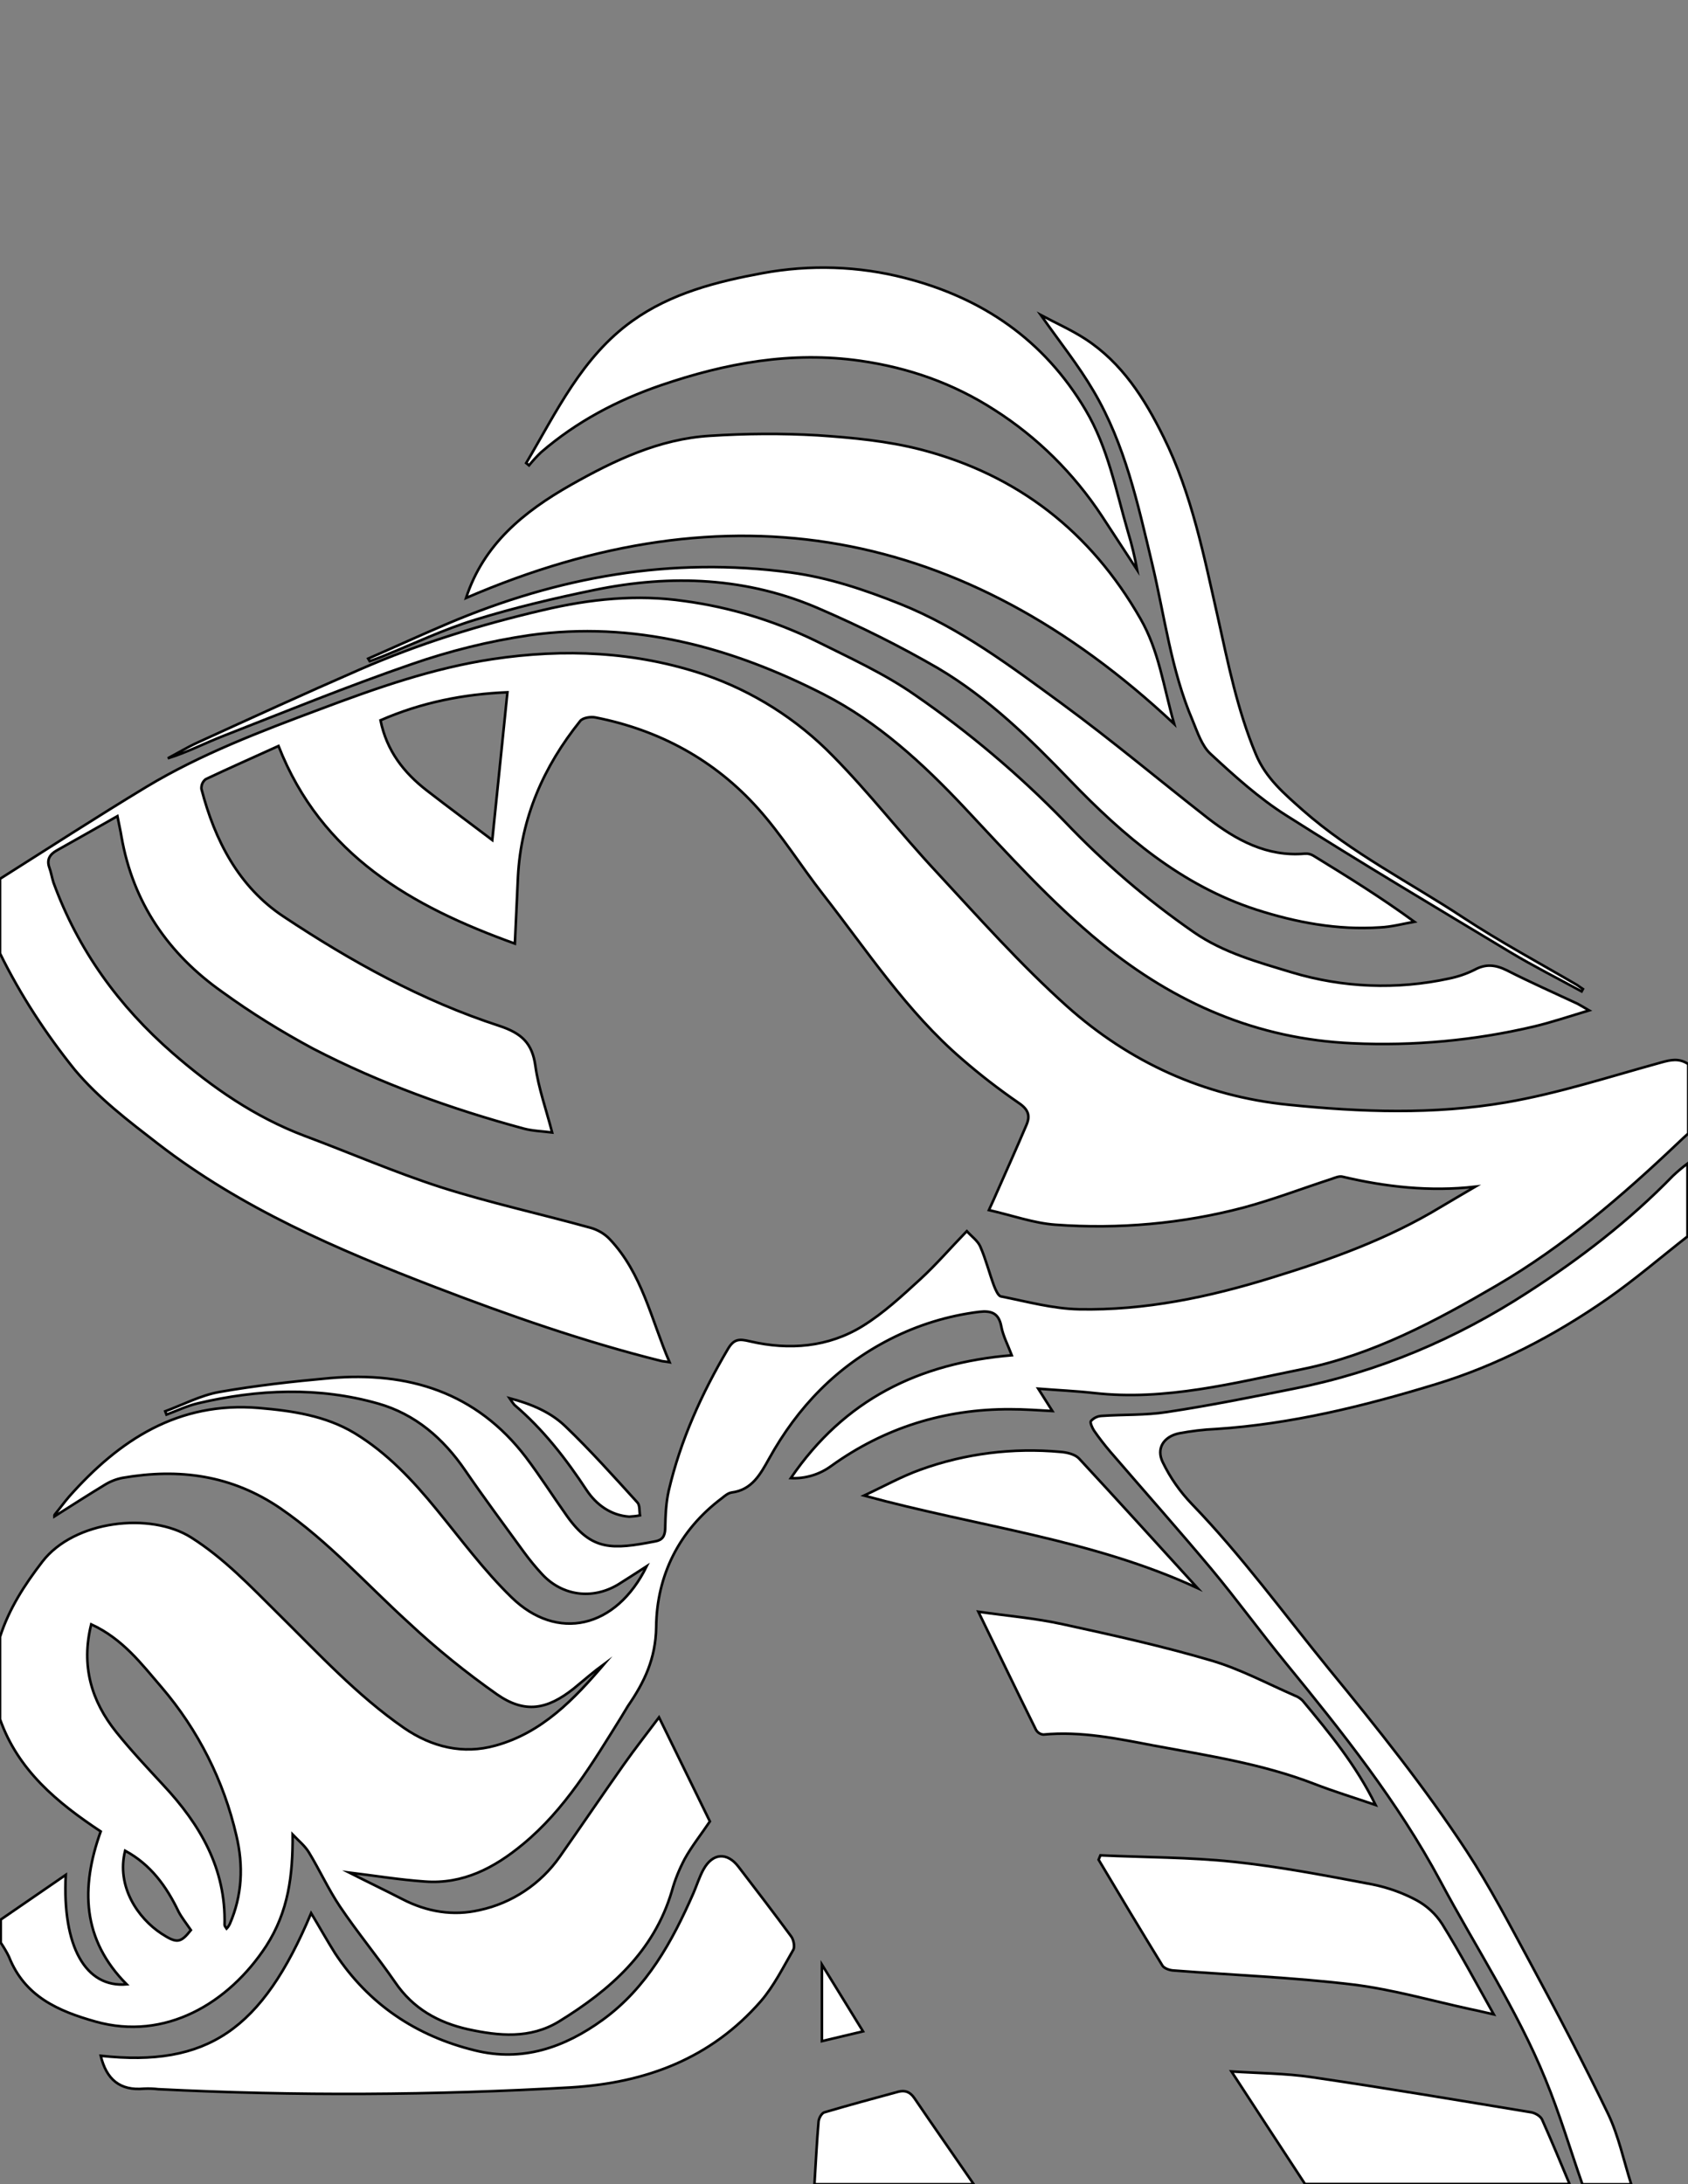<?xml version="1.0" encoding="utf-8"?>
<!-- Generator: Adobe Illustrator 24.1.0, SVG Export Plug-In . SVG Version: 6.00 Build 0)  -->
<svg version="1.1" baseProfile="tiny" id="图层_1"
	 xmlns="http://www.w3.org/2000/svg" xmlns:xlink="http://www.w3.org/1999/xlink" x="0px" y="0px" viewBox="0 0 657 850"
	 xml:space="preserve">
<rect x="0" y="0" width="657" height="850" fill="#808080" stroke="none"/>
<path id="XDAA6B7M2Gra3OT11" fill="#FFFFFF" stroke="#000000" stroke-miterlimit="10" d="M0,342c19-12,37.8-24.2,57-35.8
	c21.3-12.8,44.5-21.6,67.8-30.3c21.8-8.2,43.7-15.9,66.9-19.4c27.9-4.2,55.6-3,82.4,6c19,6.5,36.2,17.4,50.2,31.8
	c14,14.2,26.3,30.1,39.9,44.7c16.6,17.9,32.9,36.3,51.1,52.6c24.3,21.7,53.2,35,86.1,38.3c28.3,2.9,56.7,3.9,84.7-0.9
	c20.4-3.5,40.3-10,60.3-15.5c3.9-1.1,7.2-1.8,10.7,0.6v27c-1.3,1.2-2.7,2.4-4,3.7c-21.8,20.7-44.5,40.2-70.5,55.4
	c-23.8,13.9-48.2,27-75.7,32.6c-26.7,5.4-53.3,12.4-81,9.3c-7.1-0.8-14.2-1.1-21.8-1.7l5.5,8.7c-5.5-0.3-10.9-0.7-16.4-0.7
	c-25.6-0.1-49,7.2-69.7,22.1c-4.5,3.3-10.1,5-15.7,4.7c20.9-30.6,49.9-44.8,86-47.8c-1.5-4-3.4-7.5-4.1-11.3c-1-5.3-4.1-6.1-8.6-5.6
	c-12.1,1.5-23.8,5.1-34.6,10.6c-20.8,10.6-36,26.4-47.2,46.6c-3.3,5.9-6.6,12.1-14.5,13.1c-1.4,0.2-2.7,1.3-3.8,2.2
	c-16.7,12.5-25.4,30.1-25.6,50.2c-0.2,12.3-4.6,21.4-11,30.7c-0.9,1.4-1.7,2.9-2.6,4.3c-11.1,17.8-21.8,35.9-38.3,49.5
	c-11.1,9.2-23.3,15.6-38.1,14.5c-9.9-0.7-19.7-2.3-29.5-3.5c6.7,3.4,13.8,6.8,20.8,10.4c9.5,4.9,19.7,6.6,30,4.2
	c12.6-2.7,23.8-10.2,31.2-20.8c8.3-11.8,16.4-23.8,24.8-35.7c4.5-6.4,9.4-12.6,13.8-18.5c7.1,14.5,13.8,28.2,19.8,40.5
	c-3.5,5.2-7.1,9.7-9.8,14.6c-2.1,4-3.8,8.1-5,12.5c-7,23.6-24,38.5-44,50.8c-11.2,6.8-23.3,5.6-35.3,3c-11.6-2.6-21.4-8-28.4-18.3
	c-6.9-10-14.7-19.4-21.5-29.5c-4.5-6.7-7.9-14.2-12.1-21.1c-1.6-2.6-4.1-4.6-6.3-6.9c0.1,15.8-1.6,29.9-10.3,43.4
	c-14.6,22.3-39.3,37-66.4,29.4c-14.6-4.1-27.6-9.8-33.7-25.2c-0.9-1.9-2-3.7-3.2-5.5v-9l25.3-17.4c-1.4,27.9,7.7,44,23.7,42.6
	c-17.3-17.4-18-37.5-10.1-59.5C22.3,701.5,7,688.9,0,669v-32c3.5-10.9,9.5-20.2,16.5-29.3c12.4-16.1,42.1-19.4,57.9-9.4
	c12.8,8.1,23.1,19,33.7,29.5c15.7,15.5,30.8,31.9,49.1,44.6c10.9,7.5,23,10.4,35.6,6.9c18.2-5,30.7-18.1,42.4-31.8
	c-4.1,3-8,6.4-11.9,9.6c-10.3,8.2-19,9.8-29.8,2.3c-12.1-8.5-23.6-17.8-34.4-27.9c-16.5-15-31.3-31.7-49.9-44.5
	c-19-13-39.5-15.7-61.5-11.9c-2.5,0.5-4.8,1.4-6.9,2.7c-6.6,4-13.1,8.2-19.6,12.3c0-0.1-0.1-0.5,0.1-0.7c1.9-2.3,3.7-4.8,5.6-7
	c19.6-22.1,42.5-37.1,73.8-34.5c13,1.1,26,3,37.3,9.8c12.7,7.7,22.7,18.4,32,29.8c9.5,11.6,18.4,23.7,29.1,34.1
	c17.7,17.3,40.7,12.2,52.6-12.1c-3.9,2.5-7.4,4.8-11.1,7.1c-10,6-21.7,4.5-29.6-4c-2.5-2.7-4.8-5.5-7-8.5c-7.7-10.6-15.6-21.2-23-32
	c-8.5-12.4-19.4-21.8-33.8-25.9c-23.2-6.6-46.8-5.6-70.2-0.1c-4.2,1-8.2,2.9-12.2,4.4l-0.5-1.3c7-2.6,13.8-6.2,21-7.5
	c14.2-2.5,28.6-4.1,43-5.4c30.6-2.7,57.1,5.5,76.4,30.8c5.6,7.4,10.6,15.3,16,22.9c9.6,13.5,17.5,13.1,34.4,9.8
	c2.7-0.5,3.7-2,3.8-4.9c0.1-5,0.3-10.1,1.4-14.9c4.6-19.6,12.8-37.7,23-55c2.4-4.1,4.5-4,8.7-3c15.2,3.5,30.4,2.3,43.8-6
	c8.1-5,15.3-11.7,22.4-18.2c6.2-5.7,11.7-12.1,18.1-18.7c1.8,2,4.2,3.7,5.2,5.9c2.2,5,3.5,10.3,5.4,15.4c0.6,1.5,1.6,3.9,2.7,4.1
	c10.1,2,20.2,4.8,30.4,5c25.6,0.5,50.5-4.7,75-12.3c22.8-7,45.1-15,65.6-27.4c4.5-2.7,9-5.3,13.6-8c-17.7,2-34.8,0.1-51.7-3.9
	c-1.3-0.3-2.9,0.4-4.3,0.9c-11.4,3.7-22.6,8-34.1,11.1c-23.9,6.3-48.7,8.5-73.3,6.7c-8.4-0.6-16.7-3.6-25.9-5.7
	c1.5-3.3,2.4-5.2,3.2-7.1c3.8-8.6,7.7-17.3,11.4-26c1.6-3.7,0.7-6.1-3-8.6c-7.7-5.3-15.1-11-22.1-17.1c-21.4-18.4-36.8-42-54-64
	c-8.6-11-16-23-25.3-33.4c-16.9-18.9-38.4-30.6-63.3-35.5c-1.9-0.4-5,0.1-6,1.4c-14.2,17.7-23,37.6-24.2,60.6
	c-0.4,8.4-0.8,16.8-1.2,26c-40.3-14.5-75.3-34.4-92-76.9c-9.9,4.5-19.2,8.6-28.3,12.9c-1.2,0.9-1.8,2.3-1.7,3.8
	c5.2,20.1,14.6,38.2,32,49.7c26.2,17.4,53.8,32.7,83.9,42.5c8.8,2.9,12.9,6.8,14.1,15.7c1.2,8.6,4.2,16.9,6.5,25.8
	c-4.1-0.5-7.6-0.6-11-1.5c-28.4-7.7-55.9-17.6-82-31.1c-12.3-6.6-24.1-13.9-35.4-22.1c-21-14.8-34.7-34.7-39.2-60.3
	c-0.4-2.5-1-5-1.6-8.1c-8.3,4.7-16,9.1-23.7,13.4c-2.6,1.5-3.9,3.5-2.8,6.6c0.7,1.9,1,3.9,1.6,5.8c9.6,26.3,25.4,48.1,46.4,66.4
	c15.4,13.4,32,24.9,51.3,32.2c17.7,6.6,35.1,14.2,53.1,20c19.1,6.1,38.9,10.4,58.3,15.8c2.8,0.8,5.4,2.3,7.4,4.4
	c12.7,13.4,16.1,31.2,23.3,47.9c-1.7-0.3-2.5-0.3-3.3-0.5c-30-7.5-59.2-17.7-88.1-28.8c-38-14.6-75.2-30.6-107.7-55.7
	c-11.5-8.9-23-17.6-32.4-28.8C18,402.5,8,387.3,0,371V342z M35.5,632.1c-4,16.1,0,29.8,9.8,42c5.7,7.1,12,13.8,18.2,20.5
	C77.9,710,88,727.2,87.4,749.1c0,0.4,0.4,0.8,0.8,1.4c0.5-0.5,0.9-1.1,1.2-1.7c4.9-11.2,5.4-22.8,2.6-34.5
	c-4.9-21.3-14.9-41.1-29.1-57.7C55,647.4,47.7,637.7,35.5,632.1z M148.1,280.3c2.4,11.9,9.1,20.4,18,27.3c8.5,6.6,17.2,13,25.5,19.3
	c2-19.8,4-38.5,5.9-57.5C180.6,270.1,164.1,273.3,148.1,280.3z M74.3,751.1c-1.9-2.8-3.6-4.9-4.8-7.2c-4.7-9.8-10.8-18.3-20.8-23.7
	c-3.5,13.9,5,26.3,14.2,32.3C68.9,756.4,70.3,756.1,74.3,751.1z"/>
<path id="XDAA6B7M2Gra8OT11" fill="#FFFFFF" stroke="#000000" stroke-miterlimit="10" d="M657,481c-10.5,8.2-20.6,16.9-31.5,24.5
	c-20.6,14.3-42.8,25.9-66.8,33.2c-27.9,8.5-56.2,15.5-85.5,17.4c-4.8,0.2-9.6,0.8-14.4,1.7c-5.9,1.3-8.9,5.9-6.2,11.3
	c2.9,6,6.7,11.4,11.3,16.2c19.5,20.2,35.9,42.8,53.6,64.5c18.7,22.8,37.1,45.8,53.3,70.5c9.1,13.9,16.8,28.7,24.7,43.3
	c10.5,19.5,20.8,39.1,30.4,59c4.1,8.6,6.1,18.3,9,27.4h-19c-4.8-13.7-8.9-27.6-14.4-40.9c-11-27-27.2-51.4-40.9-77.1
	c-16.5-30.8-38.2-58-60.2-84.9c-9.8-12-18.9-24.5-28.8-36.4c-12.9-15.4-26.3-30.5-39.4-45.7c-2.3-2.7-4.4-5.4-6.4-8.3
	c-0.7-1.1-1.6-3.1-1.2-3.7c1.1-1.2,2.5-1.9,4.1-2c8.5-0.6,17.1-0.2,25.4-1.5c16.6-2.5,33-5.8,49.5-9.1c32.9-6.5,63.2-19.4,91.2-37.6
	c20.3-13.1,39.4-27.8,56.3-45.2c1.8-1.7,3.7-3.3,5.7-4.8V481z"/>
<path id="X0069A9M2Gra6OT12_5_" fill="#FFFFFF" stroke="#000000" stroke-miterlimit="10" d="M508,850c-9.4-14.4-18.9-28.8-28.7-43.9
	c10.4,0.7,20.9,0.7,31.1,2.2c28.6,4.2,57.1,9,85.6,13.7c1.6,0.3,3.6,1.5,4.2,2.8c3.7,8.3,7.2,16.7,10.7,25.1H508z"/>
<path id="X0069A9M2Gra6OT12_4_" fill="#FFFFFF" stroke="#000000" stroke-miterlimit="10" d="M317,850c0.5-8.1,0.9-16.3,1.6-24.4
	c0.1-1.3,1.2-3.3,2.3-3.6c9.5-2.8,19.1-5.4,28.7-8c2.6-0.7,4.6,0,6.3,2.5c7.6,11.2,15.4,22.3,23.1,33.5L317,850z"/>
<path id="XDAA6B7M2Gra2OT11_1_" fill="#FFFFFF" stroke="#000000" stroke-miterlimit="10" d="M181.4,232.7
	c6.8-20.8,22.3-33.5,40.8-44c17-9.6,34.4-17.9,54.1-19.1c14-0.9,28-1,41.9-0.2c13.5,0.9,27.3,2.2,40.4,5.6
	c37.5,9.8,65.9,31.9,85.3,65.8c7.2,12.5,8.9,26.2,13.1,40.9C375,204.8,283.5,188.6,181.4,232.7z"/>
<path id="XDAA6B7M2Gra7OT11_1_" fill="#FFFFFF" stroke="#000000" stroke-miterlimit="10" d="M618.5,393.2c-8,2.4-14.8,4.7-21.6,6.3
	c-23,5.4-46.7,7.6-70.4,6.5c-37.1-1.6-69.1-15.5-97.8-38.9c-19.6-16-36.3-34.7-53.5-53c-16.1-17.1-33.5-33.1-54.6-43.9
	c-36-18.4-73.9-28.7-114.6-23c-15.6,2.3-31,6.1-45.9,11.3c-24.7,8.5-48.9,18.4-73.2,27.9c-7.2,2.8-14.1,6.4-21.6,8.7
	c3.8-2,7.6-4.3,11.5-6.1c21-9.6,42-19.2,63.1-28.4c23.1-10.1,47-17.5,71.5-23.2c18.2-4.3,36.5-6.2,55-3.5
	c17.7,2.4,34.8,7.6,50.9,15.4c13.2,6.6,26.9,12.8,38.9,21.2c21,14.5,40.5,31,58.2,49.2c15.3,16.1,32.1,30.5,50.3,43.1
	c11.6,8,24.9,11.6,38.1,15.6c19.9,6,40.9,6.8,61.2,2.4c3.4-0.7,6.7-1.8,9.9-3.4c4.4-2.4,8.1-2,12.6,0.2c9,4.6,18.3,8.7,27.5,13
	C615.1,391.2,616.1,391.8,618.5,393.2z"/>
<path id="XDAA6B7M2Gra2OT11" fill="#FFFFFF" stroke="#000000" stroke-miterlimit="10" d="M204.8,180.2
	c11.8-19.9,21.7-41.3,41.3-55.3c15.1-10.8,32.8-15.3,50.7-18.6c18.4-3.4,37.4-2.8,55.5,1.9c30,7.7,54,24,70.2,51.3
	c8.8,14.8,11.8,31.3,16.5,47.4c1.5,4.9,2.7,9.9,3.6,14.9c-4.6-7-9.2-14.1-13.8-21.1c-10.9-16.5-25-30.5-41.6-41.1
	c-16.1-10.4-33.5-16.5-52.4-19.2c-26.8-3.8-52.3,0.9-77.5,9.5c-17.2,5.9-32.9,14.2-46.7,26.1c-1.7,1.6-3.2,3.3-4.7,5.1L204.8,180.2z
	"/>
<path id="XDAA6B7M2Gra7OT11" fill="#FFFFFF" stroke="#000000" stroke-miterlimit="10" d="M143.3,256.3c10.3-4.5,20.5-9.2,30.9-13.6
	c42.8-18.2,87.2-26.2,133.6-19.9c14.8,2,28.7,6.7,42.5,12.2c23.5,9.4,43.4,24.5,63.5,39.2c19.2,14.1,37.4,29.4,56.2,44.1
	c11.1,8.6,23.1,15.2,37.9,13.9c1.2-0.1,2.3,0.2,3.3,0.8c13.2,8.1,26.3,16.2,39.3,25.7c-4.5,0.8-8.9,2-13.4,2.2
	c-16.5,1.1-32.5-1.9-48.1-6.9c-29.3-9.5-51.8-28.8-72.6-50.4c-15.6-16.2-31.8-32-51.2-43.5c-14.8-8.6-30.1-16.2-45.8-23
	c-28.4-12.5-58.1-13.7-88.1-7.5c-15.6,3.2-31.2,6.9-46.4,11.6c-12.2,3.7-23.8,9.3-35.7,14.1c-1.8,0.7-3.5,1.4-5.3,2L143.3,256.3z"/>
<path id="XDAA6B7M2Gra1OT11" fill="#FFFFFF" stroke="#000000" stroke-miterlimit="10" d="M615.6,385.8c-9.2-5-18.7-9.8-27.7-15.2
	c-29.2-17.6-58.5-35-87.3-53.3c-10.6-6.7-20.1-15.3-29.4-23.9c-3.4-3.1-5.1-8.4-7-13c-8.4-19.6-10.9-40.7-15.8-61.2
	c-5.5-23-10.5-46.2-22.7-66.9c-5.9-10.1-13.3-19.3-20.6-29.7c6,3.2,11.9,5.8,17.3,9.3c14.3,9.3,23.1,23.2,30.5,38.2
	c11,22.2,15.7,46.3,21.1,70.1c4,18,7.6,36.1,14.8,53.3c3.9,9.4,11.2,15.5,18.4,21.9c19,16.7,41.6,28,62.5,41.8
	c14.3,9.4,29.4,17.5,44.1,26.1c0.8,0.5,1.5,1.1,2.3,1.6L615.6,385.8z"/>
<path id="XF9D886M2Gra4OT15" fill="#FFFFFF" stroke="#000000" stroke-miterlimit="10" d="M198.3,544.1c8.7,2.3,16.1,5.5,21.8,11
	c9.8,9.4,18.9,19.6,28,29.6c1,1.1,0.7,3.3,1,5c-1.4,0.3-2.8,0.4-4.2,0.5c-7.2-0.5-12.8-4.7-16.5-10.2c-8.1-12.3-17-23.8-28.2-33.3
	C199.5,545.8,198.9,545,198.3,544.1z"/>
<path id="XDAA6B7M2Gra4OT11" fill="#FFFFFF" stroke="#000000" stroke-miterlimit="10" d="M39.2,800c41.4,4.5,62.8-10,81.9-55.5
	c3.2,5.3,6.1,10.5,9.3,15.6c13.1,19.9,31.6,32.2,54.4,37.8c18.5,4.6,34.9-1.1,49.8-11.9c17.2-12.5,27-30.4,35.3-49.3
	c1.3-3,2.3-6.3,3.9-9.2c3.6-6.5,9.2-6.8,13.6-1.1c6.9,9,13.8,18,20.5,27.1c1,1.3,1.5,4,0.9,5.2c-4,6.9-7.6,14.2-12.7,20.1
	c-19.4,22.2-44.5,31.7-73.7,33.5c-53.6,3.1-107.3,3.4-160.8,0.7c-1.8-0.2-3.7-0.3-5.5-0.2C46.6,813.7,41.4,809.1,39.2,800z"/>
<path id="X0069A9M2Gra6OT12_3_" fill="#FFFFFF" stroke="#000000" stroke-miterlimit="10" d="M428.3,722c17.2,0.8,34.6,0.7,51.7,2.5
	c18.1,1.9,36.1,5.4,54.1,8.8c6,1.2,11.9,3.3,17.3,6.2c4,2.2,7.4,5.3,9.9,9.2c6.9,11.1,13.1,22.7,20.1,35.2c-3.6-0.8-6.3-1.5-8.9-2
	c-15.2-3.3-30.4-7.7-45.8-9.6c-23.2-2.8-46.7-3.7-70.1-5.5c-1.4-0.1-3.4-0.8-4.1-1.8c-8.4-13.7-16.7-27.5-24.9-41.3L428.3,722z"/>
<path id="X0069A9M2Gra6OT12_2_" fill="#FFFFFF" stroke="#000000" stroke-miterlimit="10" d="M380.8,627.2c11.1,1.6,22.2,2.5,33,4.9
	c19.3,4.2,38.7,8.5,57.7,14.1c11.2,3.3,21.8,9,32.6,13.7c1.1,0.4,2.1,1.1,2.9,1.9c10.4,12.5,20.8,25.1,28.4,40.6
	c-8.5-2.9-16.4-5.3-24.1-8.3c-20-7.7-41.1-10.9-62.1-14.8c-14.2-2.7-28.4-5.7-43.1-4.3c-1.2-0.1-2.3-0.8-2.9-1.9
	C395.7,658,388.5,643,380.8,627.2z"/>
<path id="X0069A9M2Gra6OT12_1_" fill="#FFFFFF" stroke="#000000" stroke-miterlimit="10" d="M466.1,618c-41-19-85.5-23.9-129.8-36
	c7.9-3.7,14.7-7.5,22-10.1c17.4-6.3,36-8.6,54.5-6.9c2.5,0.2,5.6,0.9,7.2,2.6C435.3,584.1,450.5,600.9,466.1,618z"/>
<path id="X0069A9M2Gra6OT12" fill="#FFFFFF" stroke="#000000" stroke-miterlimit="10" d="M335.9,790.5l-16,3.8v-29.8L335.9,790.5z"
	/>
</svg>
